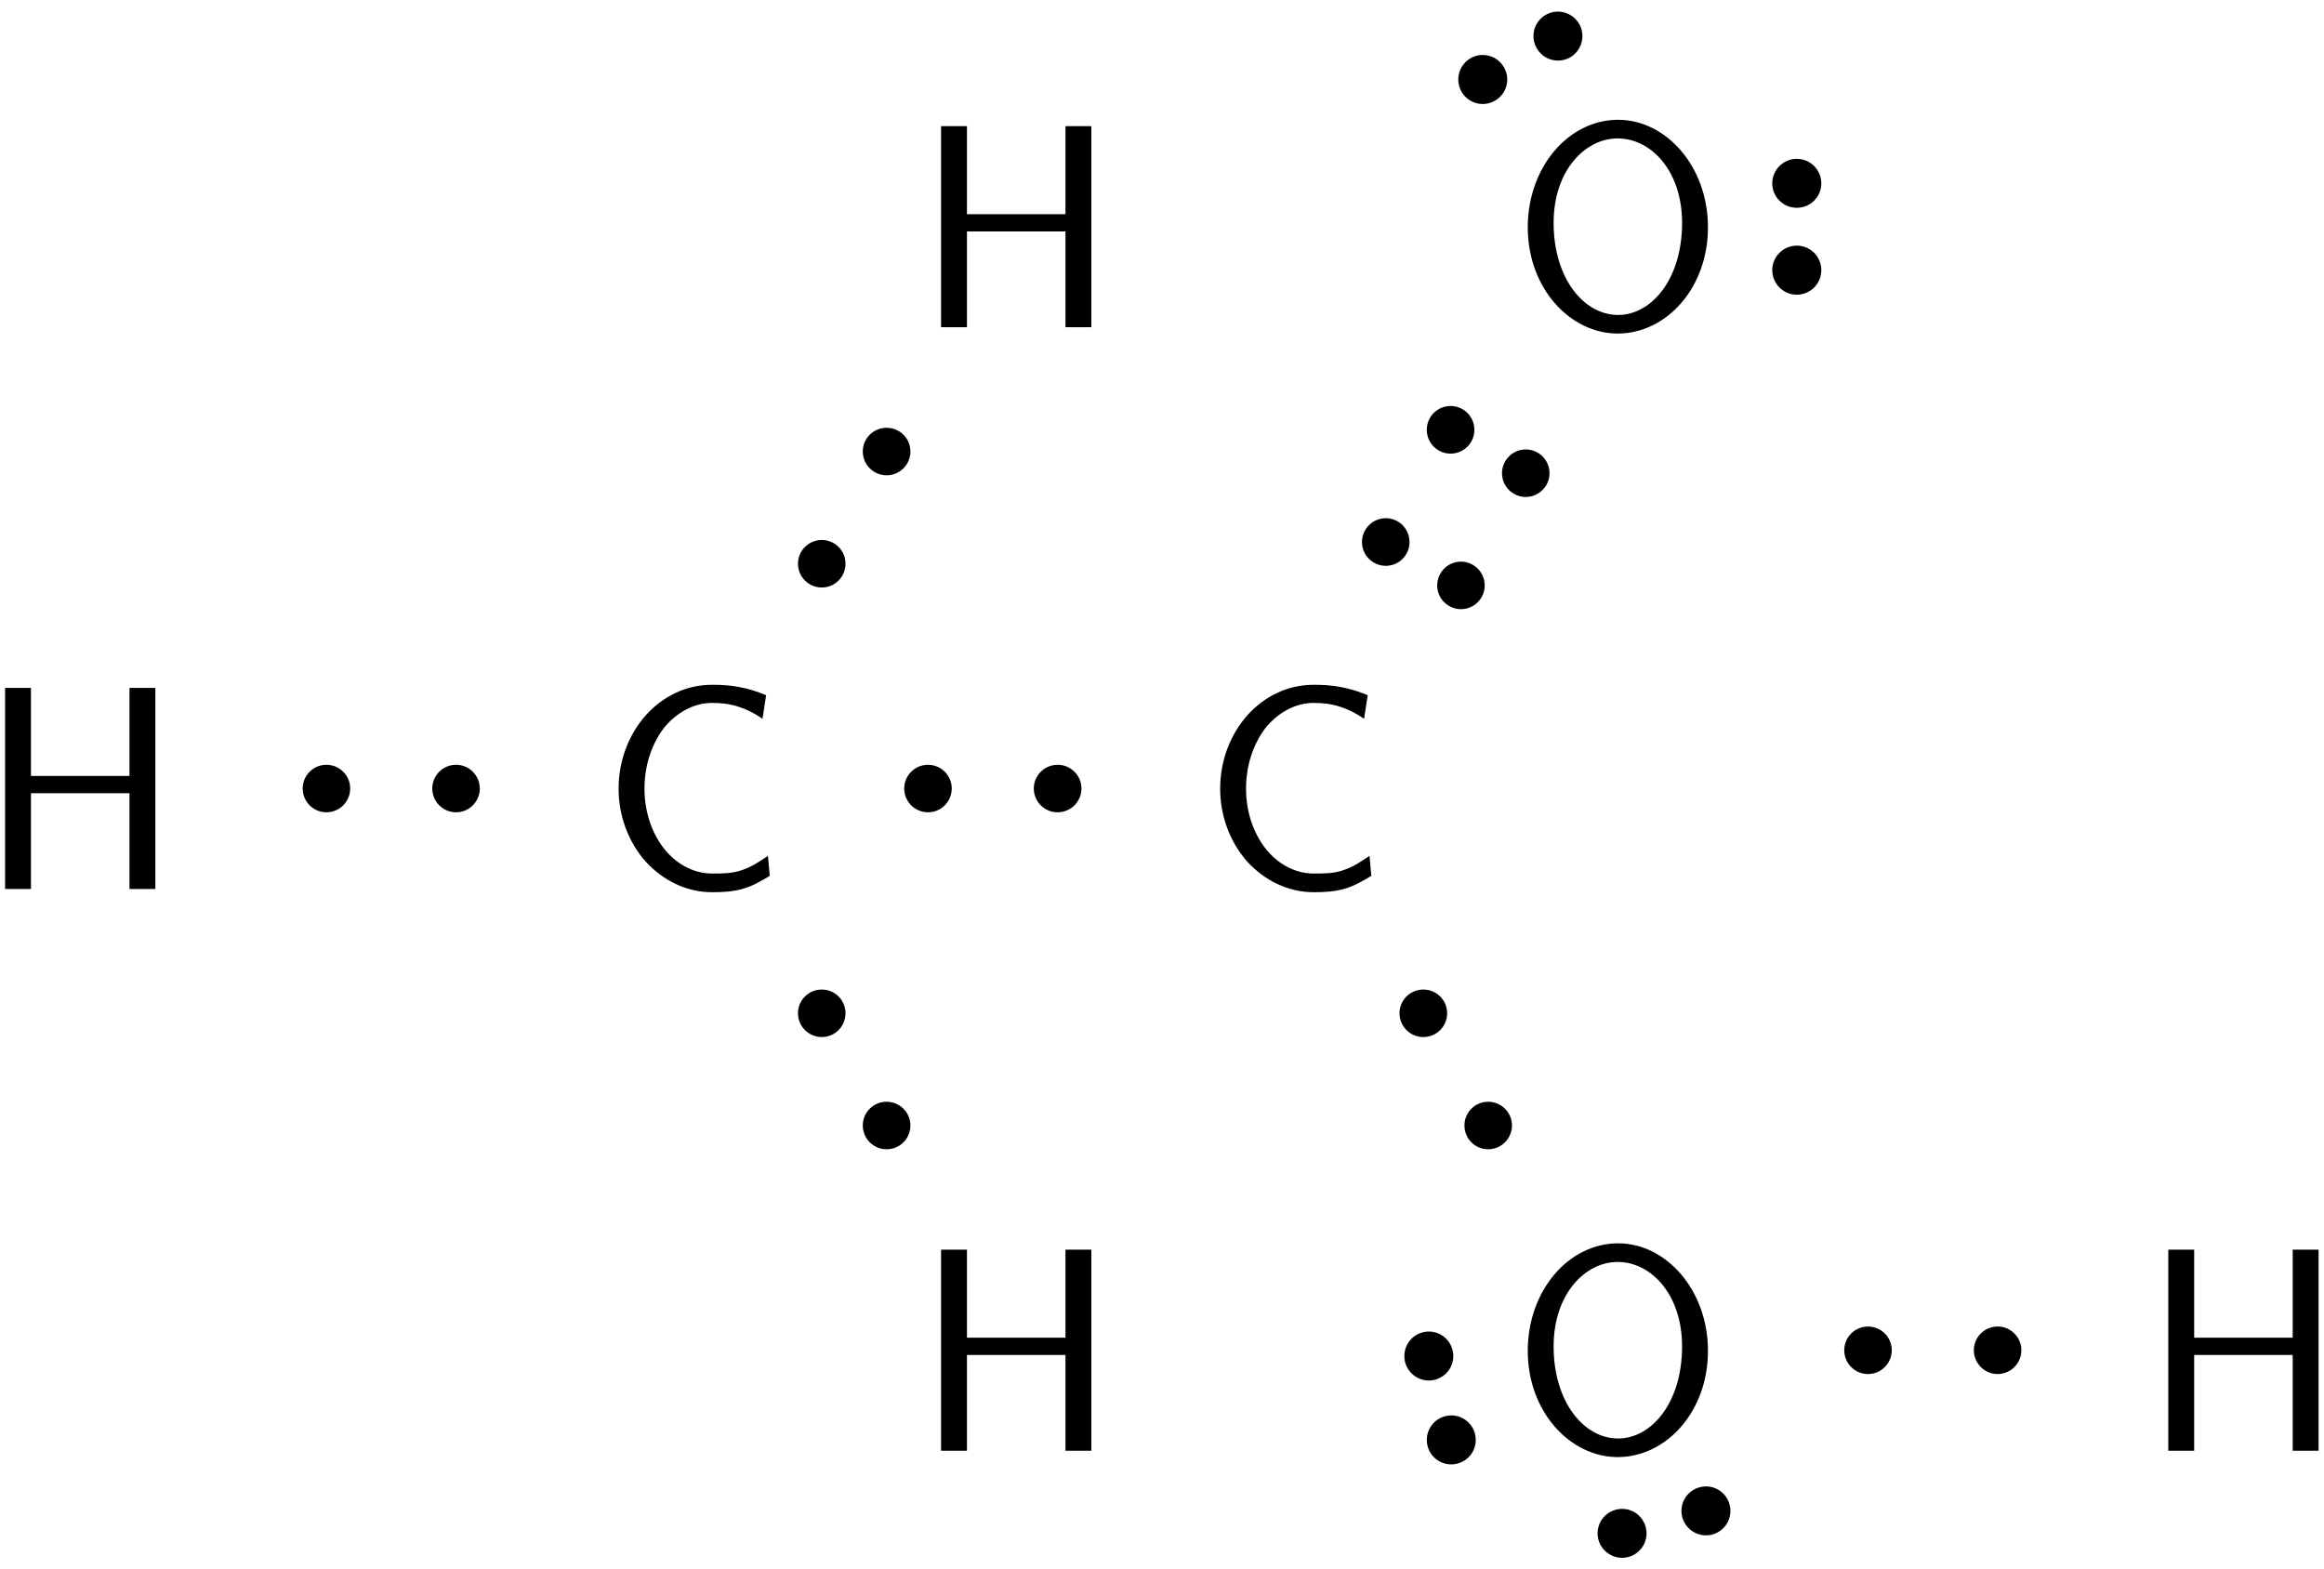 <?xml version="1.0" encoding="UTF-8"?>
<svg width="80pt" height="54pt" version="1.1" viewBox="0 0 80 54" xmlns="http://www.w3.org/2000/svg" xmlns:xlink="http://www.w3.org/1999/xlink">
<defs>
<symbol id="a" overflow="visible">
<path d="m6.109 0v-6.922h-0.891v3.031h-3.391v-3.031h-0.891v6.922h0.891v-3.297h3.391v3.297z"/>
</symbol>
<symbol id="c" overflow="visible">
<path d="m5.859-0.453-0.062-0.688c-0.297 0.203-0.578 0.391-0.922 0.5-0.312 0.109-0.672 0.109-1 0.109-0.656 0-1.25-0.344-1.656-0.859-0.453-0.578-0.672-1.328-0.672-2.062 0-0.75 0.219-1.5 0.672-2.094 0.406-0.5 1-0.859 1.656-0.859 0.297 0 0.594 0.031 0.891 0.125s0.578 0.234 0.844 0.422l0.125-0.812c-0.297-0.125-0.594-0.219-0.922-0.281-0.312-0.062-0.625-0.078-0.938-0.078-0.891 0-1.688 0.391-2.281 1.047-0.609 0.688-0.938 1.594-0.938 2.531 0 0.922 0.328 1.828 0.938 2.516 0.594 0.641 1.391 1.047 2.281 1.047 0.344 0 0.688-0.016 1.031-0.109s0.641-0.266 0.953-0.453z"/>
</symbol>
<symbol id="b" overflow="visible">
<path d="m6.766-3.438c0-2.094-1.438-3.703-3.094-3.703-1.703 0-3.109 1.625-3.109 3.703 0 2.109 1.469 3.656 3.094 3.656 1.672 0 3.109-1.562 3.109-3.656zm-0.891-0.156c0 1.953-1.062 3.172-2.203 3.172-1.172 0-2.219-1.25-2.219-3.172 0-1.812 1.094-2.906 2.203-2.906 1.156 0 2.219 1.125 2.219 2.906z"/>
</symbol>
</defs>
<g>
<use x="-0.761" y="30.605" xlink:href="#a"/>
<use x="20.638" y="30.605" xlink:href="#c"/>
<path d="m12.055 27.145c0-0.449-0.367-0.816-0.82-0.816-0.449 0-0.816 0.367-0.816 0.816 0 0.453 0.367 0.82 0.816 0.82 0.453 0 0.82-0.367 0.82-0.82z"/>
<path d="m16.516 27.145c0-0.449-0.367-0.816-0.816-0.816-0.453 0-0.82 0.367-0.82 0.816 0 0.453 0.367 0.82 0.82 0.82 0.449 0 0.816-0.367 0.816-0.82z"/>
<use x="31.459" y="11.265" xlink:href="#a"/>
<path d="m29.105 19.406c0-0.449-0.363-0.816-0.816-0.816-0.453 0-0.82 0.367-0.82 0.816 0 0.453 0.367 0.82 0.82 0.82 0.453 0 0.816-0.367 0.816-0.82z"/>
<path d="m31.34 15.543c0-0.453-0.367-0.816-0.82-0.816s-0.82 0.363-0.82 0.816 0.367 0.82 0.82 0.82 0.82-0.367 0.82-0.82z"/>
<use x="31.459" y="49.944" xlink:href="#a"/>
<path d="m29.105 34.883c0-0.453-0.363-0.816-0.816-0.816-0.453 0-0.82 0.363-0.82 0.816 0 0.453 0.367 0.82 0.82 0.82 0.453 0 0.816-0.367 0.816-0.82z"/>
<path d="m31.34 38.746c0-0.449-0.367-0.816-0.82-0.816s-0.82 0.367-0.82 0.816c0 0.453 0.367 0.82 0.82 0.82s0.82-0.367 0.82-0.82z"/>
<use x="41.346" y="30.605" xlink:href="#c"/>
<path d="m32.762 27.145c0-0.449-0.367-0.816-0.816-0.816-0.453 0-0.82 0.367-0.82 0.816 0 0.453 0.367 0.82 0.82 0.82 0.449 0 0.816-0.367 0.816-0.82z"/>
<path d="m37.227 27.145c0-0.449-0.367-0.816-0.82-0.816s-0.82 0.367-0.82 0.816c0 0.453 0.367 0.82 0.82 0.82s0.82-0.367 0.82-0.82z"/>
<use x="52.028" y="11.265" xlink:href="#b"/>
<path transform="matrix(1,0,0,-1,61.852,7.806)" d="m-4.375e-4 -0.85c-0.355 0-0.645-0.289-0.645-0.645s0.289-0.645 0.645-0.645 0.645 0.289 0.645 0.645-0.289 0.645-0.645 0.645zm0 2.988c-0.355 0-0.645-0.289-0.645-0.645s0.289-0.641 0.645-0.641 0.645 0.285 0.645 0.641-0.289 0.645-0.645 0.645z" stroke="#000" stroke-miterlimit="10" stroke-width=".399"/>
<path transform="matrix(1,0,0,-1,52.336,1.989)" d="m0.738 0.426c0.176-0.309 0.57-0.414 0.879-0.238 0.305 0.18 0.41 0.574 0.234 0.879-0.18 0.309-0.57 0.414-0.879 0.238-0.309-0.18-0.414-0.57-0.234-0.879zm-2.59-1.496c0.18-0.309 0.57-0.414 0.879-0.234 0.309 0.176 0.414 0.57 0.234 0.879-0.176 0.309-0.57 0.414-0.879 0.234-0.305-0.176-0.41-0.57-0.234-0.879z" stroke="#000" stroke-miterlimit="10" stroke-width=".399"/>
<path d="m48.52 18.66c0-0.453-0.363-0.82-0.816-0.82s-0.82 0.367-0.82 0.82 0.367 0.82 0.82 0.82 0.816-0.367 0.816-0.82z"/>
<path d="m51.109 20.156c0-0.453-0.367-0.82-0.82-0.82-0.449 0-0.816 0.367-0.816 0.82 0 0.449 0.367 0.816 0.816 0.816 0.453 0 0.82-0.367 0.82-0.816z"/>
<path d="m50.754 14.797c0-0.453-0.367-0.82-0.82-0.82s-0.82 0.367-0.82 0.82 0.367 0.82 0.82 0.82 0.82-0.367 0.82-0.82z"/>
<path d="m53.34 16.289c0-0.449-0.367-0.816-0.82-0.816-0.449 0-0.816 0.367-0.816 0.816 0 0.453 0.367 0.82 0.816 0.82 0.453 0 0.82-0.367 0.82-0.82z"/>
<use x="52.028" y="49.945" xlink:href="#b"/>
<path transform="matrix(1,0,0,-1,57.28,52.401)" d="m-0.823-0.22c-0.09 0.344-0.445 0.547-0.785 0.453-0.344-0.09-0.547-0.441-0.457-0.785 0.094-0.344 0.445-0.547 0.789-0.457 0.344 0.094 0.547 0.445 0.453 0.789zm2.887 0.773c-0.09 0.344-0.445 0.547-0.785 0.453-0.344-0.09-0.547-0.441-0.457-0.785 0.094-0.344 0.445-0.547 0.789-0.457 0.344 0.094 0.547 0.445 0.453 0.789z" stroke="#000" stroke-miterlimit="10" stroke-width=".399"/>
<path transform="matrix(1,0,0,-1,49.571,48.127)" d="m-0.219 0.822c0.344 0.09 0.547 0.445 0.453 0.789-0.09 0.344-0.445 0.547-0.785 0.453-0.344-0.09-0.547-0.445-0.457-0.789 0.094-0.34 0.445-0.547 0.789-0.453zm0.773-2.887c0.344 0.09 0.547 0.445 0.453 0.789-0.09 0.34-0.445 0.547-0.785 0.453-0.344-0.09-0.547-0.445-0.457-0.789 0.094-0.344 0.445-0.547 0.789-0.453z" stroke="#000" stroke-miterlimit="10" stroke-width=".399"/>
<path d="m49.816 34.883c0-0.453-0.367-0.816-0.82-0.816s-0.82 0.363-0.82 0.816c0 0.453 0.367 0.82 0.82 0.82s0.82-0.367 0.82-0.82z"/>
<path d="m52.047 38.746c0-0.449-0.367-0.816-0.82-0.816-0.453 0-0.816 0.367-0.816 0.816 0 0.453 0.363 0.82 0.816 0.82 0.453 0 0.82-0.367 0.82-0.82z"/>
<use x="73.704" y="49.944" xlink:href="#a"/>
<path d="m65.121 46.484c0-0.449-0.367-0.816-0.82-0.816-0.449 0-0.816 0.367-0.816 0.816 0 0.453 0.367 0.82 0.816 0.82 0.453 0 0.82-0.367 0.82-0.82z"/>
<path d="m69.582 46.484c0-0.449-0.367-0.816-0.816-0.816-0.453 0-0.82 0.367-0.82 0.816 0 0.453 0.367 0.82 0.82 0.82 0.449 0 0.816-0.367 0.816-0.82z"/>
</g>
</svg>
